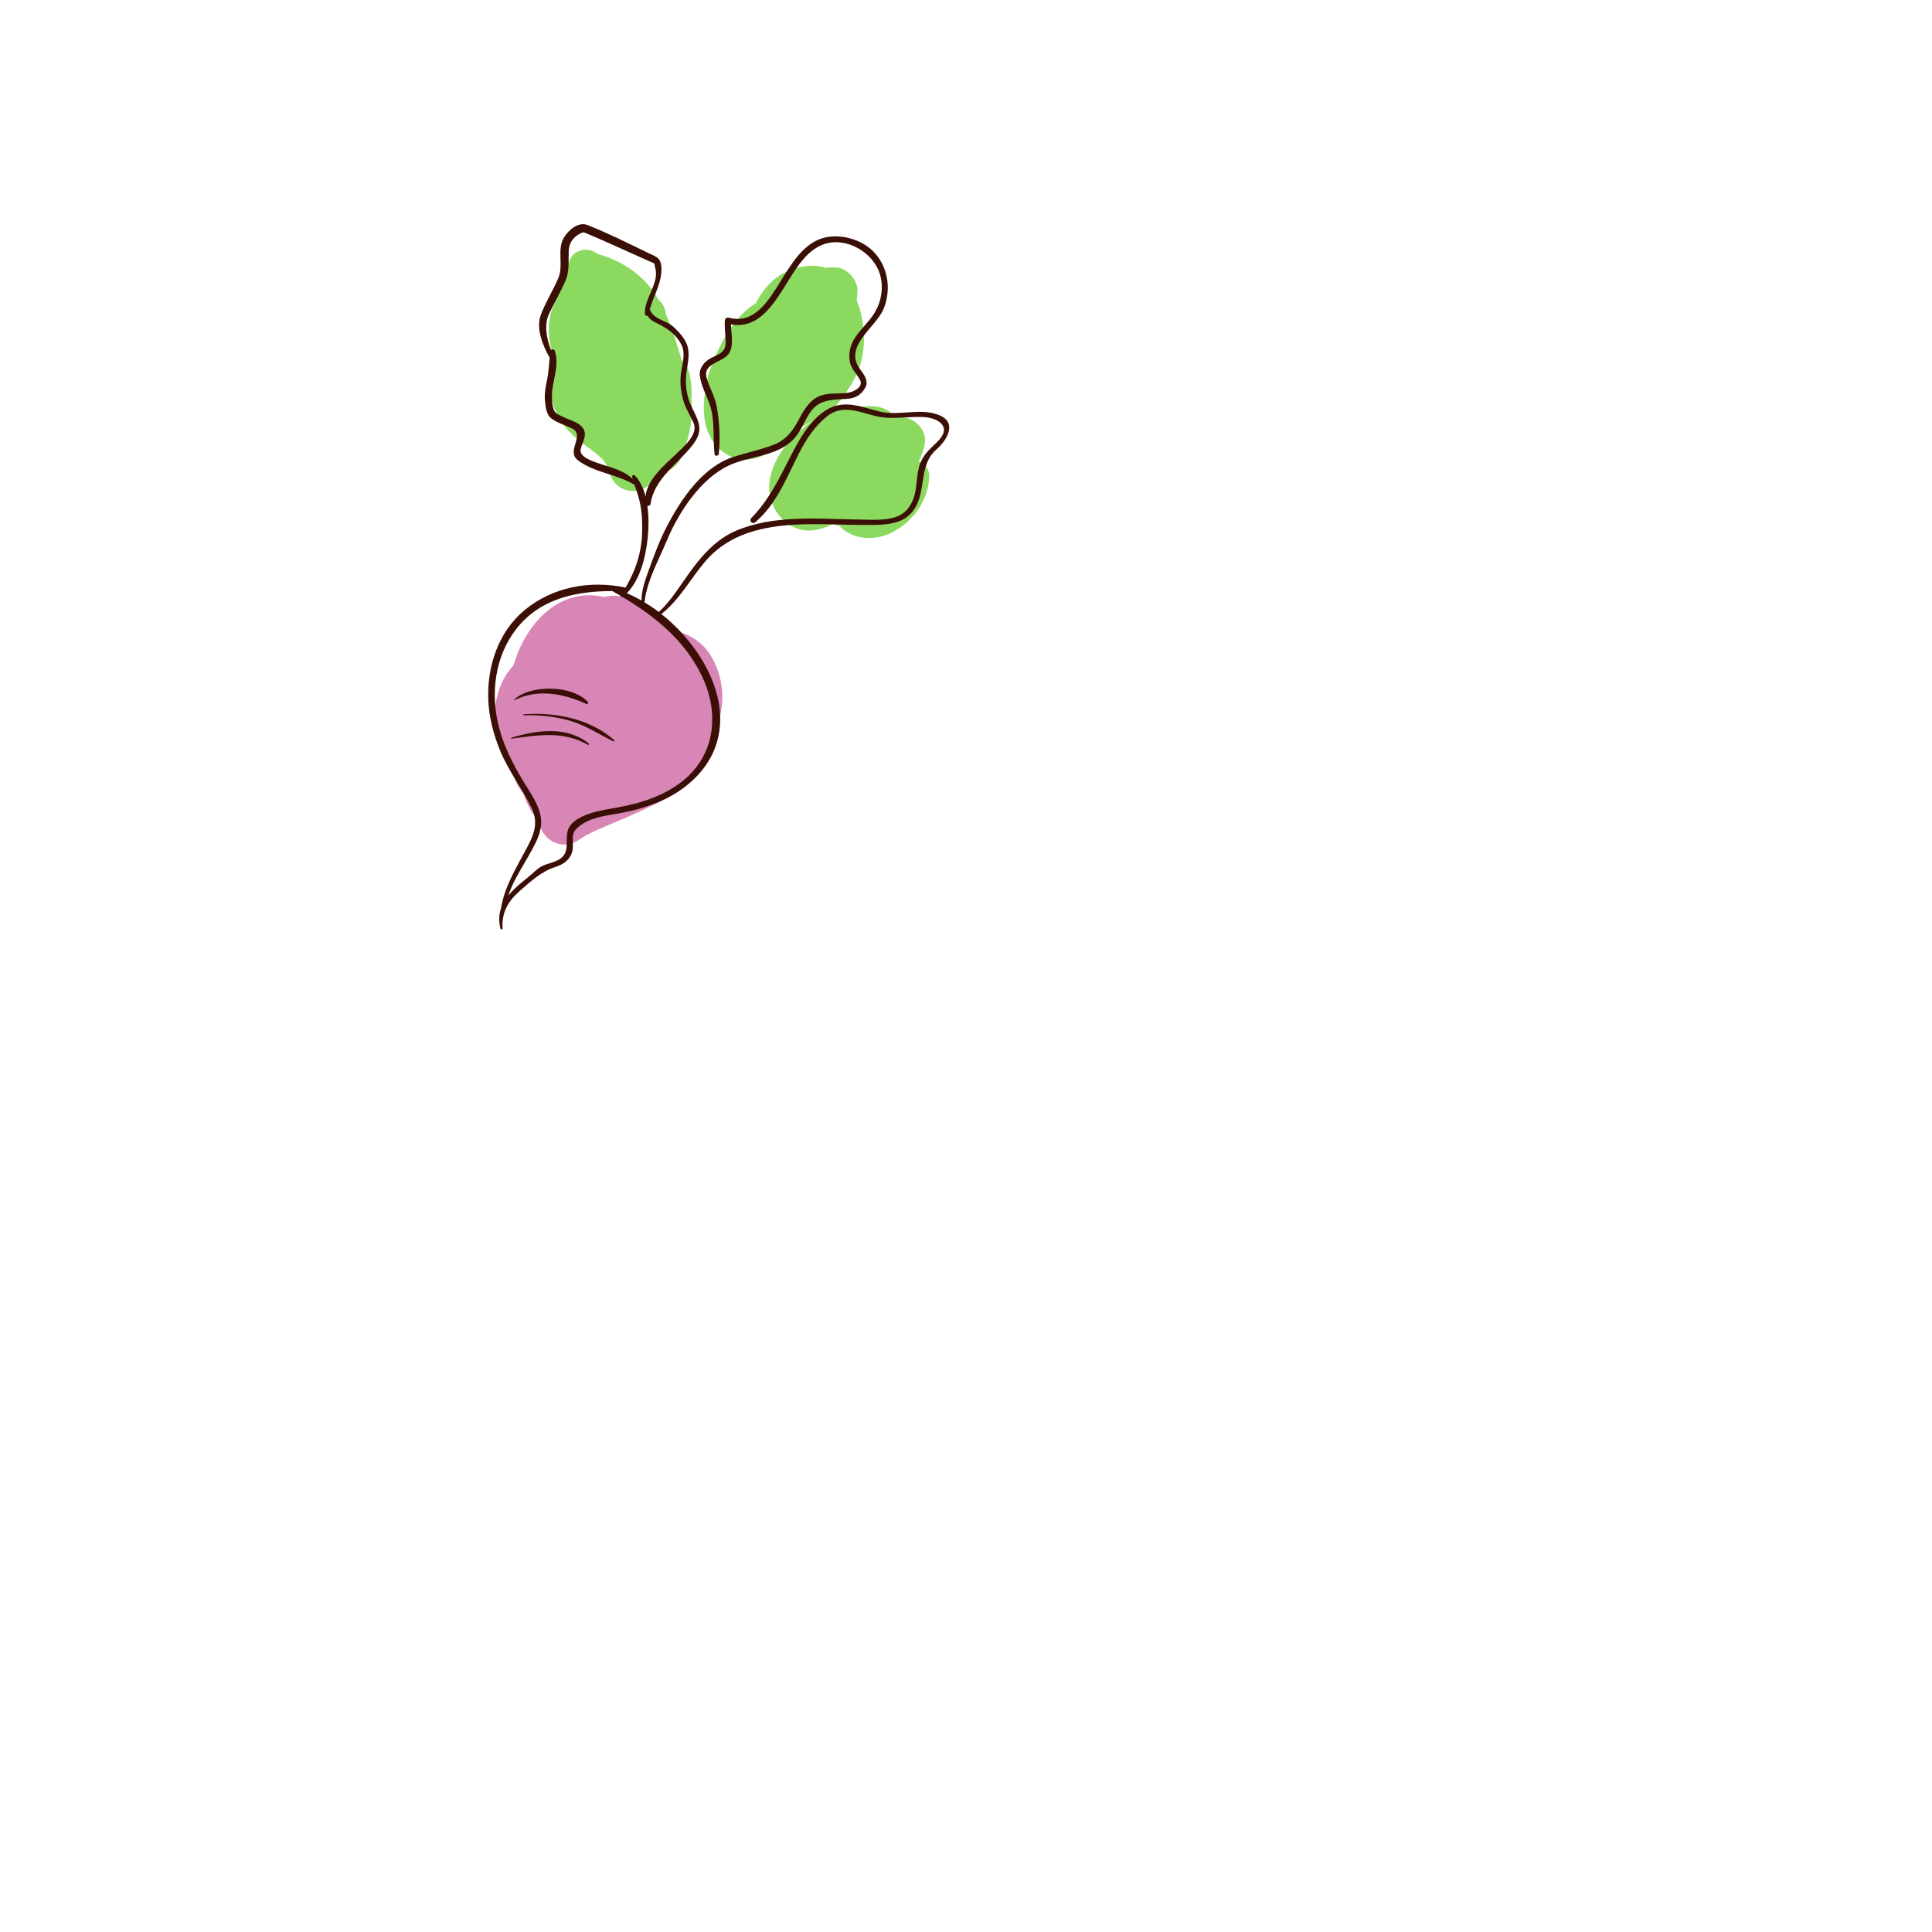 <?xml version="1.0" encoding="utf-8"?>
<!-- Generator: Adobe Illustrator 27.5.0, SVG Export Plug-In . SVG Version: 6.00 Build 0)  -->
<svg version="1.1" xmlns="http://www.w3.org/2000/svg" xmlns:xlink="http://www.w3.org/1999/xlink" x="0px" y="0px"
	 viewBox="0 0 800 800" style="enable-background:new 0 0 800 800;" xml:space="preserve">
<g id="objetcs">

	<g>
		<path style="fill:#8BD95F;" d="M286.333,165.48c0.251-4.06-0.092-8.055-1.165-11.783c-0.58-2.017-1.618-3.537-2.927-4.606
			c-0.09-0.315-0.191-0.626-0.29-0.938c-1.729-6.173-3.609-12.217-6.222-18.008c-0.204-2.554-1.385-4.603-3.104-6.067
			c-0.21-0.366-0.4-0.737-0.619-1.101c-5.536-9.206-14.495-15.002-24.612-17.85c-3.401-2.98-9.63-2.058-11.395,2.444
			c-0.246,0.627-0.455,1.271-0.65,1.921c-1.114,1.974-1.673,4.309-1.527,6.61c-1.849,2.977-3.216,6.212-4.152,9.583
			c-3.622,6.733-2.847,16.119,0.173,23.954c-3.906,11.419-1.838,21.6,7.013,30.228c2.984,2.91,6.556,5.197,9.797,7.801
			c0.709,0.569,1.389,1.17,2.065,1.775c0.326,0.298,0.64,0.609,0.955,0.919c0.077,0.091,0.165,0.195,0.271,0.32
			c0.21,0.252,1.108,1.699,1.381,2.031c0.352,1.02,0.871,2.62,0.597,1.223c0.897,4.573,3.507,8.353,8.401,9.216
			c3.788,0.667,7.733-0.948,9.989-3.995c1.233-1.124,2.422-2.349,3.557-3.666c3.329-0.396,6.477-2.227,7.987-5.631
			C285.424,181.821,287.029,173.806,286.333,165.48z"/>
		<path style="fill:#8BD95F;" d="M380.473,191.092c1.061-2.403,1.869-4.708,2.356-6.773c1.493-6.33-4.474-11.982-10.546-11.573
			c-0.5,0.034-0.997,0.093-1.49,0.175c-1.532-2.175-4.105-3.728-6.531-4.285c-3.89-0.893-7.75-0.476-11.365,0.889
			c-3.362-0.461-6.6,0.058-9.663,1.19c3.955-3.207,6.994-7.871,9.473-11.915c5.502-8.977,6.024-18.968,3.803-29.01
			c-0.408-1.845-1.01-3.64-1.772-5.353c0.18-1.393,0.3-2.79,0.335-4.193c0.104-4.242-4.351-9.289-8.653-9.493
			c-1.579-0.075-3.119-0.01-4.625,0.163c-6.977-2.406-16.196,0.433-21.392,4.942c-3.171,2.752-5.62,6.076-7.417,9.732
			c-4.332,2.537-8.011,6.682-10.554,10.445c-3.101,4.588-5.576,9.539-7.434,14.724c-0.397,0.83-0.756,1.674-1.064,2.533
			c-0.65,1.814-1.092,3.771-1.329,5.788c-0.098,0.434-0.208,0.863-0.298,1.299c-2.087,10.164-0.984,22.372,8.954,27.958
			c10.162,5.712,20.495-2.058,27.015-9.444c0.38-0.431,0.734-0.89,1.105-1.33c0.521-0.144,1.042-0.299,1.563-0.487
			c1.909-0.689,3.664-1.661,5.289-2.826c0.143-0.034,0.283-0.06,0.427-0.095c-2.879,1.937-5.524,4.253-7.87,6.552
			c-5.89,5.772-11.071,14.505-10.184,23.033c0.967,9.29,9.167,17.353,18.812,15.757c2.609-0.432,5.073-1.313,7.402-2.499
			c0.896,0.332,1.792,0.575,2.689,0.739c5.45,5.775,14.639,6.563,22.138,2.591c8.67-4.592,15.017-13.441,15.11-23.313
			C384.783,194.126,382.884,192.043,380.473,191.092z"/>
		<path style="fill:#D886B6;" d="M294.251,271.381c-3.544-5.813-9.427-9.155-15.808-10.523c-4.174-5.225-9.305-9.755-15.283-12.279
			c-3.93-1.659-8.785-2.484-13.059-1.39c-0.427-0.093-0.857-0.182-1.297-0.259c-18.465-3.227-31.397,12.347-36.101,28.309
			c-0.024,0.084-0.043,0.17-0.067,0.254c-10.637,11.489-9.803,30.215-0.317,42.953c0.23,3.827,1.917,7.158,4.346,10.052
			c1.316,4.17,3.469,8.114,6.371,11.741c1.251,7.171,9.225,12.621,16.896,7.401c0.894-0.608,1.805-1.177,2.738-1.725
			c0.17-0.098,0.344-0.189,0.515-0.285c-0.043,0.039,1.456-0.745,1.732-0.878c3.135-1.507,6.354-2.842,9.559-4.19
			c7.117-2.993,14.134-6.071,20.965-9.682c11.889-6.284,23.239-17.303,21.934-31.632c0.399-1.273,0.749-2.582,1.036-3.933
			C300.153,287.096,298.598,278.51,294.251,271.381z"/>
		<g>
			<g>
				<path style="fill:#3B0F06;" d="M341.261,98.434c-8.692,2.186-13.846,11.349-18.237,18.362
					c-4.791,7.652-10.674,17.64-21.221,14.751c-0.788-0.216-1.581,0.298-1.64,1.131c-0.22,3.097,0.289,6.109,0.312,9.206
					c0.031,4.158-3.116,4.82-5.997,6.349c-2.719,1.443-5.018,4.043-4.686,7.241c0.435,4.192,2.864,8.356,4.185,12.31
					c2.118,6.335,1.167,13.649,1.898,20.237c0.117,1.057,1.685,0.833,1.778-0.136c0.625-6.441,0.272-12.985-0.829-19.362
					c-0.705-4.084-3.02-7.977-4.2-11.939c-1.71-5.741,5.381-6.393,8.438-9.287c3.155-2.985,1.728-8.822,1.593-12.981
					c12.147,2.284,18.631-9.915,24.303-18.926c3.518-5.59,7.604-11.928,14.133-14.241c9.166-3.247,20.285,3.207,23.163,12.068
					c1.762,5.423,0.79,11.598-2.148,16.382c-2.388,3.888-5.991,6.863-8.389,10.76c-1.83,2.975-2.525,6.771-1.641,10.155
					c0.397,1.518,1.373,2.829,2.263,4.089c0.621,0.879,1.253,1.721,1.759,2.676c1.609,3.037-2.734,5-4.831,5.332
					c-4.189,0.663-8.374-0.248-12.359,1.578c-3.877,1.777-6.281,6.015-8.173,9.592c-2.572,4.864-5.307,8.463-10.639,10.483
					c-5.282,2.002-10.74,3.133-16.109,4.829c-13.106,4.14-22.065,17.695-28.069,29.313c-2.926,5.661-5.184,11.851-7.342,17.839
					c-1.403,3.892-2.949,8.188-2.932,12.424c-2.01-1.151-4.042-2.169-6.075-3.021c5.665-5.879,7.833-15.199,8.644-22.955
					c0.398-3.802,0.51-8.622-0.152-13.259c0.537,0.184,1.247-0.147,1.35-0.843c1.592-10.707,11.381-16.41,17.494-24.46
					c4.67-6.149,2.436-9.542-0.533-15.723c-2.256-4.698-2.784-9.675-2.043-14.771c0.443-3.049,1.107-5.92,0.643-9.01
					c-0.552-3.675-3.367-6.682-5.931-9.121c-3.242-3.083-8.558-3.095-9.971-7.507c1.698-5.777,5.223-11.378,4.8-17.404
					c-0.279-3.978-2.248-4.284-5.339-5.786c-8.332-4.048-16.66-8.23-25.281-11.638c-3.752-1.483-7.952,2.163-9.763,5.251
					c-2.939,5.011-0.078,11.328-2.246,16.583c-2.188,5.303-5.393,10.17-7.362,15.567c-1.968,5.394,0.855,12.567,3.739,17.539
					c-0.303,3.058-0.435,6.105-1.069,9.167c-0.587,2.83-1.182,5.729-0.889,8.634c0.25,2.486,0.494,5.78,2.697,7.399
					c2.508,1.844,5.575,2.699,8.36,4.025c5.994,2.854-2.664,9.349,2.657,13.323c6.867,5.129,15.952,5.63,23.289,10.04
					c0.02,0.012,0.038,0.014,0.058,0.023c0.736,2.223,1.57,4.423,2.108,6.714c1.063,4.517,1.219,9.19,1.028,13.807
					c-0.337,8.188-2.824,15.268-6.827,22.061c-14.713-3.122-30.308-0.295-41.989,9.495c-10.614,8.896-15.253,22.879-14.867,36.409
					c0.216,7.554,2.154,14.92,5.034,21.873c3.456,8.345,9.112,15.52,12.985,23.652c2.986,6.27,0.713,11.27-2.37,17.013
					c-4.322,8.052-8.905,15.533-10.38,24.417c-0.819,2.448-0.987,5.192-0.211,8.374c0.113,0.464,0.899,0.447,0.868-0.066
					c-0.407-6.654,2.27-11.294,7.156-15.573c4.393-3.847,9.021-8.101,14.629-9.858c3.085-0.967,5.785-2.702,6.906-5.849
					c0.596-1.672,0.42-3.693,0.406-5.426c-0.024-2.897,0.372-3.781,2.65-5.61c4.581-3.679,10.949-4.39,16.533-5.367
					c5.268-0.922,10.337-2.33,15.31-4.295c8.052-3.181,15.352-8.283,20.382-15.384c14.656-20.688,0.961-47.656-18.202-62.852
					c7.503-5.881,12.006-14.542,18.15-21.758c8.25-9.688,19.462-13.441,31.773-14.806c11.966-1.328,24.09-0.237,36.095-0.313
					c6.694-0.042,14.049-0.122,18.34-6.034c5.661-7.799,1.91-18.588,9.485-25.178c4.211-3.663,8.947-11.027,1.293-14.219
					c-7.873-3.283-16.509,0.428-24.518-1.491c-7.877-1.888-15.045-5.343-22.543-0.549c-6.888,4.404-11.131,12.295-14.737,19.355
					c-4.645,9.095-8.869,17.874-16.114,25.265c-1.068,1.089,0.432,2.727,1.606,1.743c9.135-7.654,13.229-19.162,18.604-29.439
					c2.817-5.386,6.226-10.407,10.957-14.285c4.554-3.734,9.45-3.239,14.748-1.781c3.643,1.002,7.202,2.169,11.002,2.258
					c4.688,0.11,9.361-0.505,14.056-0.351c5.893,0.194,12.313,3.705,6.528,9.785c-3.015,3.169-5.665,4.925-7.407,9.081
					c-1.806,4.307-1.247,9.514-2.66,14.03c-1.344,4.295-3.811,7.424-8.212,8.701c-4.544,1.318-9.66,0.925-14.332,0.865
					c-6.079-0.078-12.155-0.351-18.235-0.407c-10.824-0.099-21.749,0.614-31.92,4.59c-10.309,4.03-16.771,12.646-22.874,21.433
					c-3.078,4.432-6.136,9.042-10.169,12.662c-1.925-1.467-3.902-2.807-5.904-4.017c0.918-8.739,5.921-17.56,9.193-25.433
					c4.865-11.702,13.933-25.65,25.689-31.189c8.772-4.132,20.017-3.561,27.022-11.097c2.711-2.916,4.124-6.829,6.187-10.18
					c3.75-6.093,9.037-5.939,15.415-6.305c3.615-0.208,6.134-1.476,7.931-4.702c1.527-2.741-0.587-5.446-2.153-7.568
					c-7.148-9.689,6.585-17.165,9.804-25.222c3.229-8.08,1.723-17.646-4.555-23.789C356.423,99.033,348.025,96.732,341.261,98.434z
					 M262.89,196.883c-0.438-0.458-1.284-0.069-1.128,0.581c0.07,0.294,0.151,0.586,0.232,0.878
					c-4.381-4.265-11.018-5.112-16.579-7.382c-2.229-0.91-5.755-2.464-4.915-5.271c0.419-1.399,1.037-2.725,1.439-4.134
					c0.516-1.808,0.26-3.494-0.989-4.86c-1.496-1.637-4.016-2.467-6.009-3.302c-1.483-0.621-2.945-1.23-4.331-2.056
					c-1.916-1.142-2.004-4.962-2.062-6.839c-0.2-6.518,3.336-12.627,1.184-19.151c-0.26-0.788-1.142-0.888-1.572-0.368
					c-1.867-4.875-2.965-10.537-0.78-15.09c2.135-4.449,4.574-8.756,6.619-13.247c1.859-4.081,1.359-8.227,1.489-12.586
					c0.112-3.761,1.98-6.018,5.309-7.636c0.91-0.442,1.632,0.06,2.778,0.539c7.536,3.151,14.955,6.617,22.42,9.933
					c1.282,0.569,2.563,1.14,3.844,1.712c1.767,0.789,0.853,0.21,1.449,2.188c1.938,6.429-4.576,12.704-4.261,19.222
					c0.028,0.579,0.713,0.937,1.147,0.732c0.593,1.091,1.564,1.951,2.998,2.66c4.674,2.309,8.409,4.424,10.942,9.275
					c1.756,3.363,0.622,7.341,0.023,10.839c-0.709,4.143-0.393,8.044,0.74,12.08c0.955,3.4,2.869,6.314,4.313,9.493
					c2.087,4.592-3.948,9.784-6.807,12.519c-4.765,4.558-12.41,10.746-13.071,17.983
					C266.445,202.213,265.045,199.131,262.89,196.883z M290.62,279.889c6.961,14.449,5.922,31.116-6.422,42.206
					c-7.763,6.974-18.265,10.405-28.334,12.24c-5.864,1.068-19.34,2.68-20.905,10.173c-0.916,4.386,1.168,8.791-3.695,11.529
					c-2.032,1.144-4.557,1.517-6.682,2.528c-2.072,0.986-3.809,2.973-5.577,4.395c-3.147,2.53-6.264,5.042-8.569,7.911
					c0.88-2.438,1.892-4.83,3.137-7.153c2.119-3.95,4.492-7.77,6.642-11.706c2.166-3.967,4.208-8.056,3.83-12.684
					c-0.476-5.833-4.838-11.575-7.708-16.41c-4.635-7.806-8.475-15.515-10.348-24.465c-2.944-14.064-0.158-29.36,9.631-40.199
					c9.796-10.846,24.075-13.504,38.019-13.502c0.042,0.047,0.087,0.092,0.152,0.129c1.075,0.607,2.14,1.226,3.199,1.851
					c0.002,0.39,0.453,0.68,0.838,0.503C271.426,255.366,283.543,265.201,290.62,279.889z"/>
				<path style="fill:#3B0F06;" d="M211.729,305.474c-0.244,0.074-0.172,0.42,0.081,0.387c11.165-1.469,21.235-3.33,31.559,2.53
					c0.389,0.221,0.699-0.302,0.365-0.574C234.727,300.499,222.092,302.356,211.729,305.474z"/>
				<path style="fill:#3B0F06;" d="M216.878,295.763c-0.261,0.019-0.295,0.424-0.022,0.416c6.307-0.18,12.458,0.445,18.558,2.096
					c6.742,1.824,12.364,5.665,18.546,8.703c0.296,0.146,0.697-0.226,0.405-0.484C244.219,297.552,229.978,294.81,216.878,295.763z"
					/>
				<path style="fill:#3B0F06;" d="M212.906,289.688c-0.1,0.095,0.014,0.256,0.137,0.196c9.847-4.79,20.411-2.69,29.844,1.63
					c0.487,0.223,0.832-0.473,0.525-0.822C237.249,283.671,219.637,283.303,212.906,289.688z"/>
			</g>
		</g>
	</g>

</g>
</svg>
